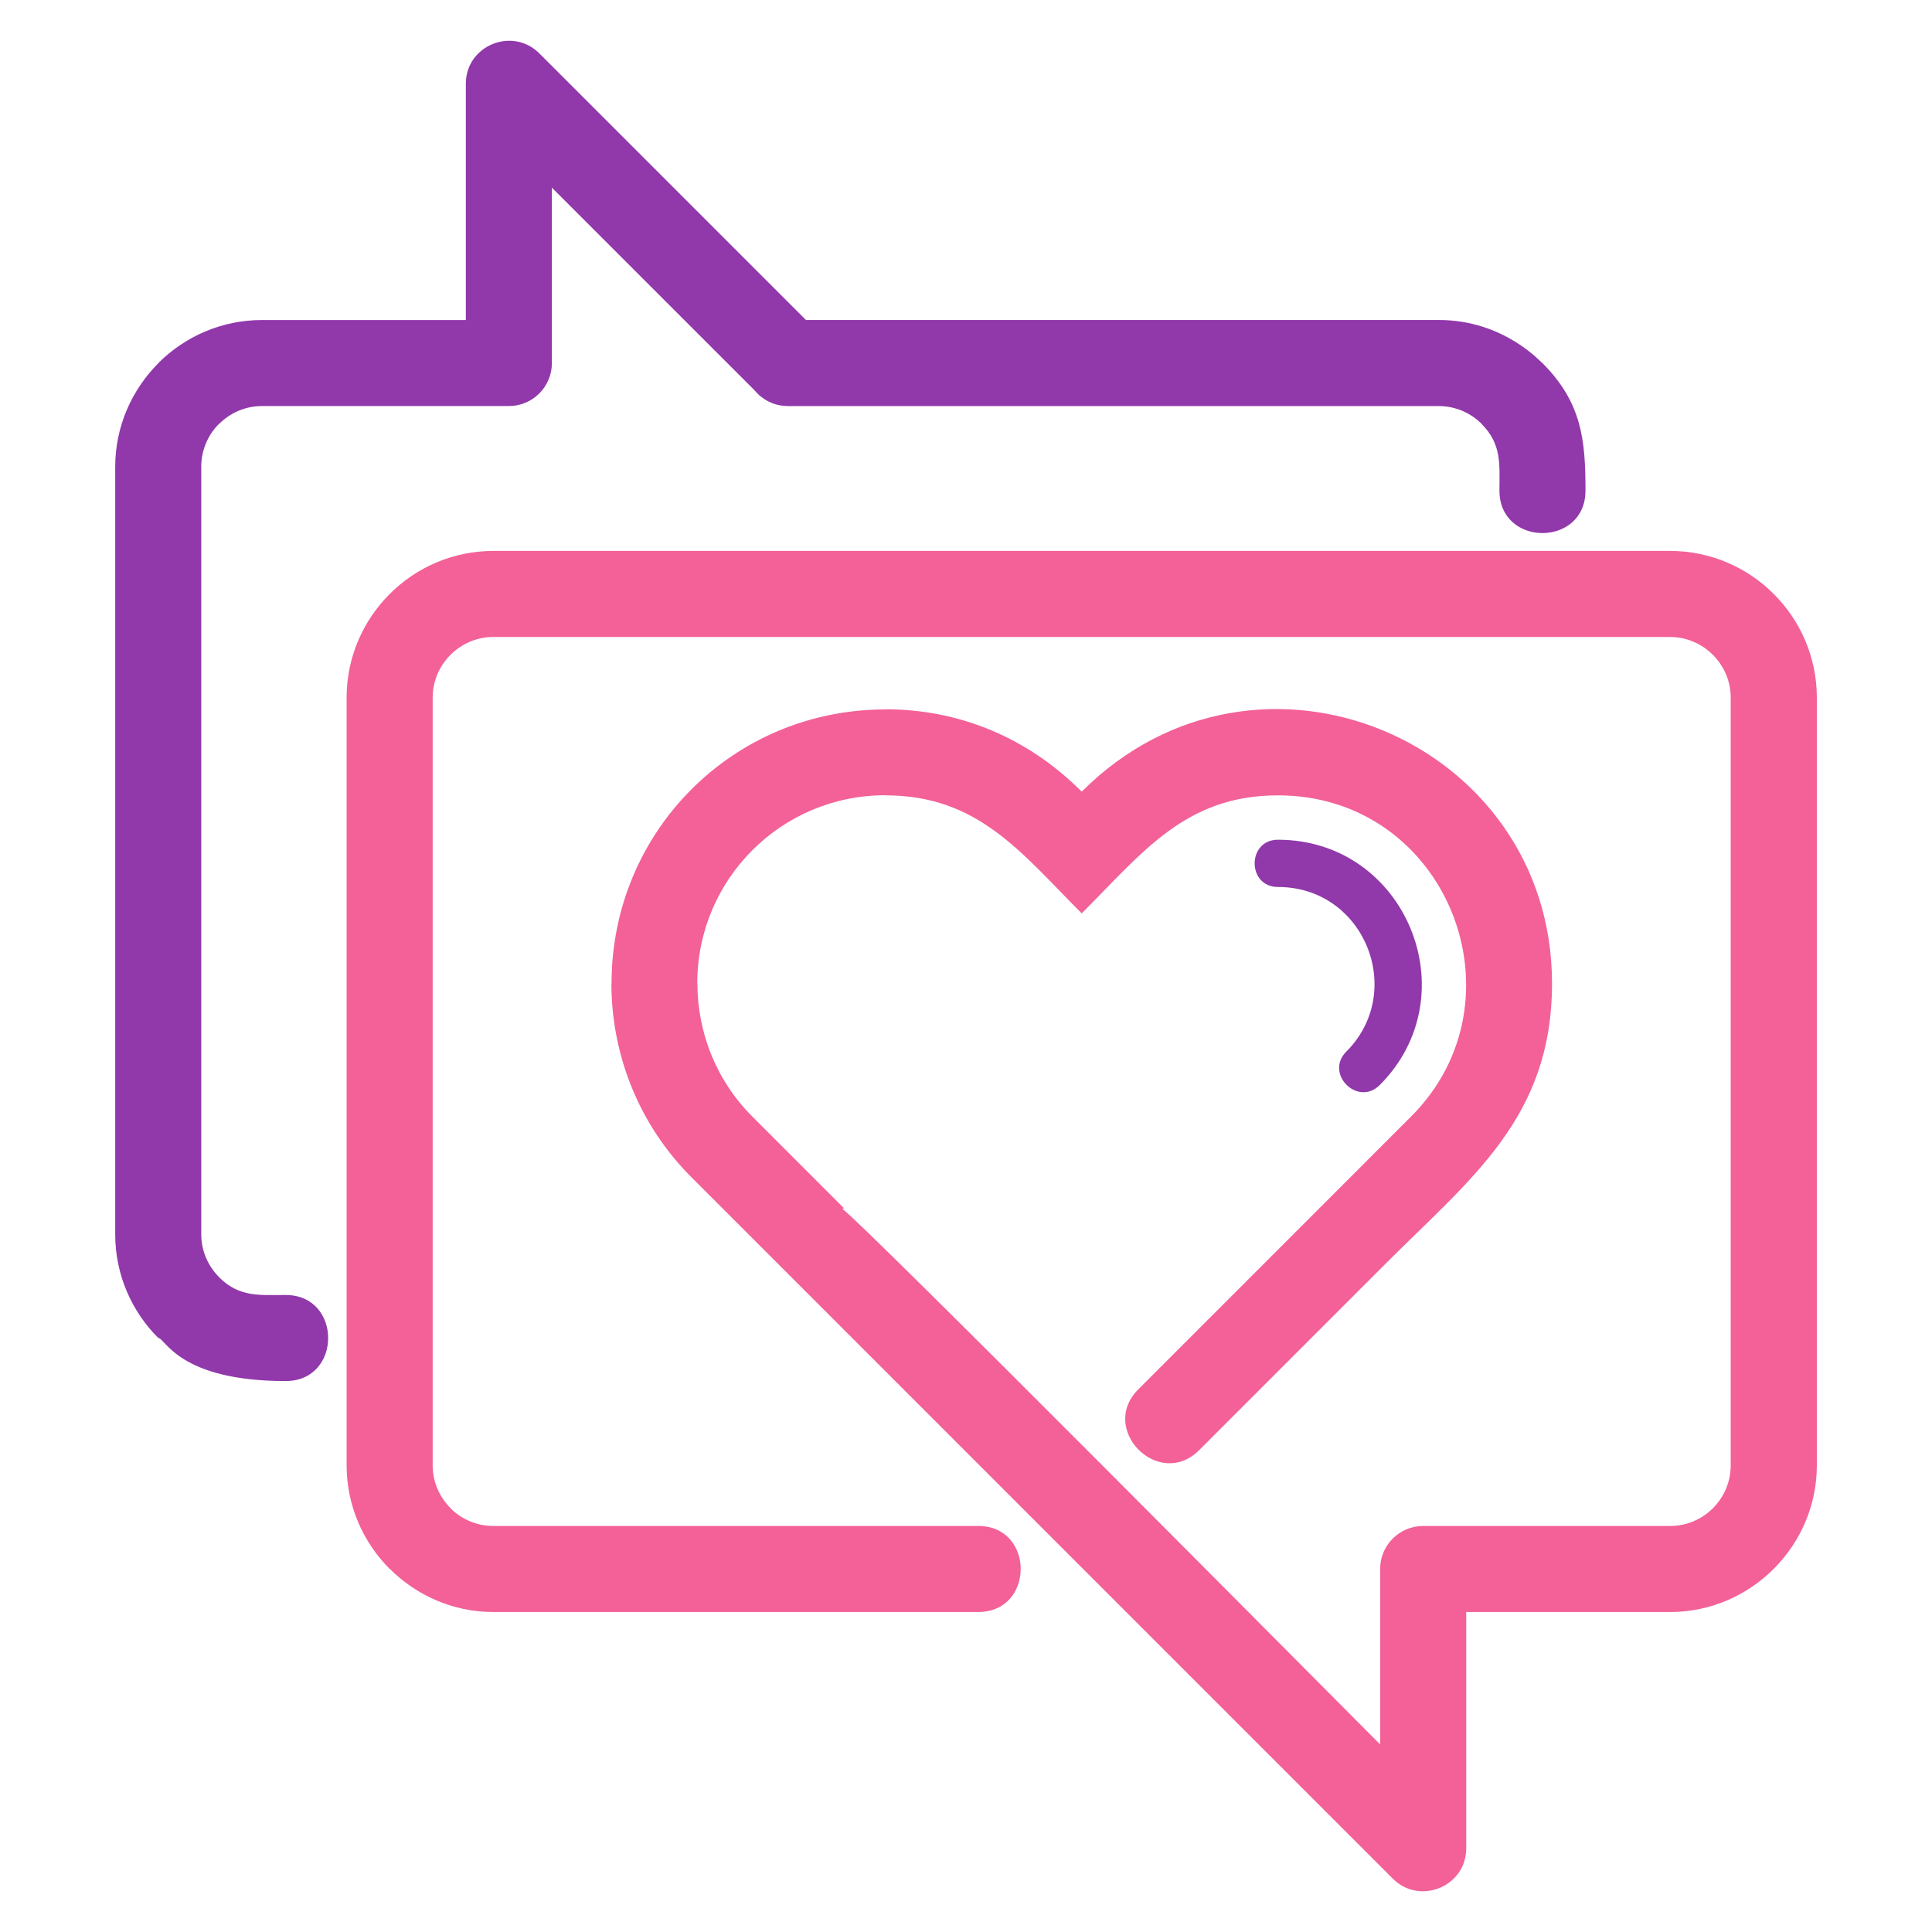 <svg xmlns="http://www.w3.org/2000/svg" xmlns:xlink="http://www.w3.org/1999/xlink" width="500" zoomAndPan="magnify" viewBox="0 0 375 375" height="500" preserveAspectRatio="xMidYMid meet" version="1.0"><defs><clipPath id="83c15680fa"><path d="M 67 106 L 352.984 106 L 352.984 368 L 67 368 Z M 67 106 " clip-rule="nonzero"/></clipPath><clipPath id="c8fbc10590"><path d="M 22.234 7 L 308 7 L 308 269 L 22.234 269 Z M 22.234 7 " clip-rule="nonzero"/></clipPath></defs><g clip-path="url(#83c15680fa)"><path fill="#f36198" d="M 189.871 296.188 C 200.867 296.188 200.867 312.891 189.871 312.891 L 95.758 312.891 C 87.953 312.891 80.828 309.68 75.656 304.512 L 75.641 304.527 C 70.48 299.367 67.277 292.246 67.277 284.406 L 67.277 135.414 C 67.277 119.734 80.078 106.934 95.758 106.934 L 324.168 106.934 C 339.848 106.934 352.648 119.734 352.648 135.414 L 352.648 284.414 C 352.648 300.055 339.805 312.895 324.168 312.895 L 284.594 312.895 L 284.594 358.742 C 284.594 366.195 275.555 369.863 270.344 364.648 L 134.215 228.512 C 123.855 218.148 118.672 204.504 118.672 190.859 L 118.703 190.859 C 118.703 161.344 142.344 137.691 171.863 137.699 L 171.863 137.672 C 185.98 137.672 199.293 142.988 209.961 153.656 C 244.152 119.465 301.246 143.754 301.246 190.867 C 301.246 216.91 285.637 228.586 268.855 245.367 L 232.75 281.48 C 224.977 289.254 213.164 277.445 220.941 269.676 L 273.898 216.711 C 296.57 194.039 280.875 154.379 248.059 154.379 C 230.094 154.379 221.816 165.43 209.961 177.285 C 198.203 165.531 189.895 154.379 171.863 154.379 L 171.863 154.352 C 151.648 154.352 135.34 170.668 135.34 190.875 L 135.367 190.875 C 135.367 200.242 138.914 209.613 146.016 216.711 L 163.855 234.555 L 163.602 234.555 L 163.602 234.742 C 166.352 236.285 257.406 328.102 267.883 338.59 L 267.883 304.539 C 267.883 299.93 271.621 296.191 276.234 296.191 L 324.152 296.191 C 330.66 296.191 335.93 290.918 335.93 284.414 L 335.93 135.414 C 335.93 128.949 330.609 123.637 324.152 123.637 L 95.758 123.637 C 89.293 123.637 83.98 128.957 83.98 135.414 L 83.98 284.414 C 83.98 287.641 85.309 290.59 87.449 292.727 L 87.434 292.742 C 89.562 294.871 92.496 296.191 95.758 296.191 L 189.871 296.191 Z M 189.871 296.188 " fill-opacity="1" fill-rule="nonzero"/></g><g clip-path="url(#c8fbc10590)"><path fill="#9138ab" d="M 267.805 210.605 C 263.535 214.875 257.047 208.387 261.316 204.117 C 272.965 192.473 264.863 172.164 248.059 172.164 C 242.016 172.164 242.016 162.992 248.059 162.992 C 272.914 162.992 285.258 193.148 267.805 210.605 Z M 152.91 78.812 C 150.32 78.812 148 77.629 146.477 75.777 L 107.121 36.422 L 107.121 70.465 C 107.121 75.074 103.387 78.812 98.773 78.812 L 50.848 78.812 C 47.613 78.812 44.672 80.141 42.535 82.277 L 42.496 82.277 C 40.383 84.395 39.062 87.34 39.062 90.59 L 39.062 239.582 C 39.062 242.812 40.391 245.754 42.527 247.895 L 42.512 247.906 C 46.477 251.855 50.445 251.359 55.449 251.359 C 66.445 251.359 66.445 268.062 55.449 268.062 C 34.652 268.062 32.078 259.699 30.719 259.699 C 25.57 254.555 22.363 247.434 22.363 239.59 L 22.363 90.598 C 22.363 82.789 25.574 75.668 30.742 70.492 L 30.727 70.477 C 35.887 65.32 43.008 62.117 50.852 62.117 L 90.418 62.117 L 90.418 16.262 C 90.418 8.809 99.461 5.141 104.676 10.355 L 156.43 62.109 L 279.262 62.109 C 292.047 62.109 299.184 70.469 299.379 70.469 C 307.055 78.148 307.742 85.453 307.742 95.223 C 307.742 106.219 291.039 106.219 291.039 95.223 C 291.039 90.211 291.543 86.254 287.57 82.285 L 287.586 82.27 C 285.449 80.141 282.5 78.82 279.262 78.82 L 152.91 78.82 Z M 152.91 78.812 " fill-opacity="1" fill-rule="nonzero"/></g></svg>